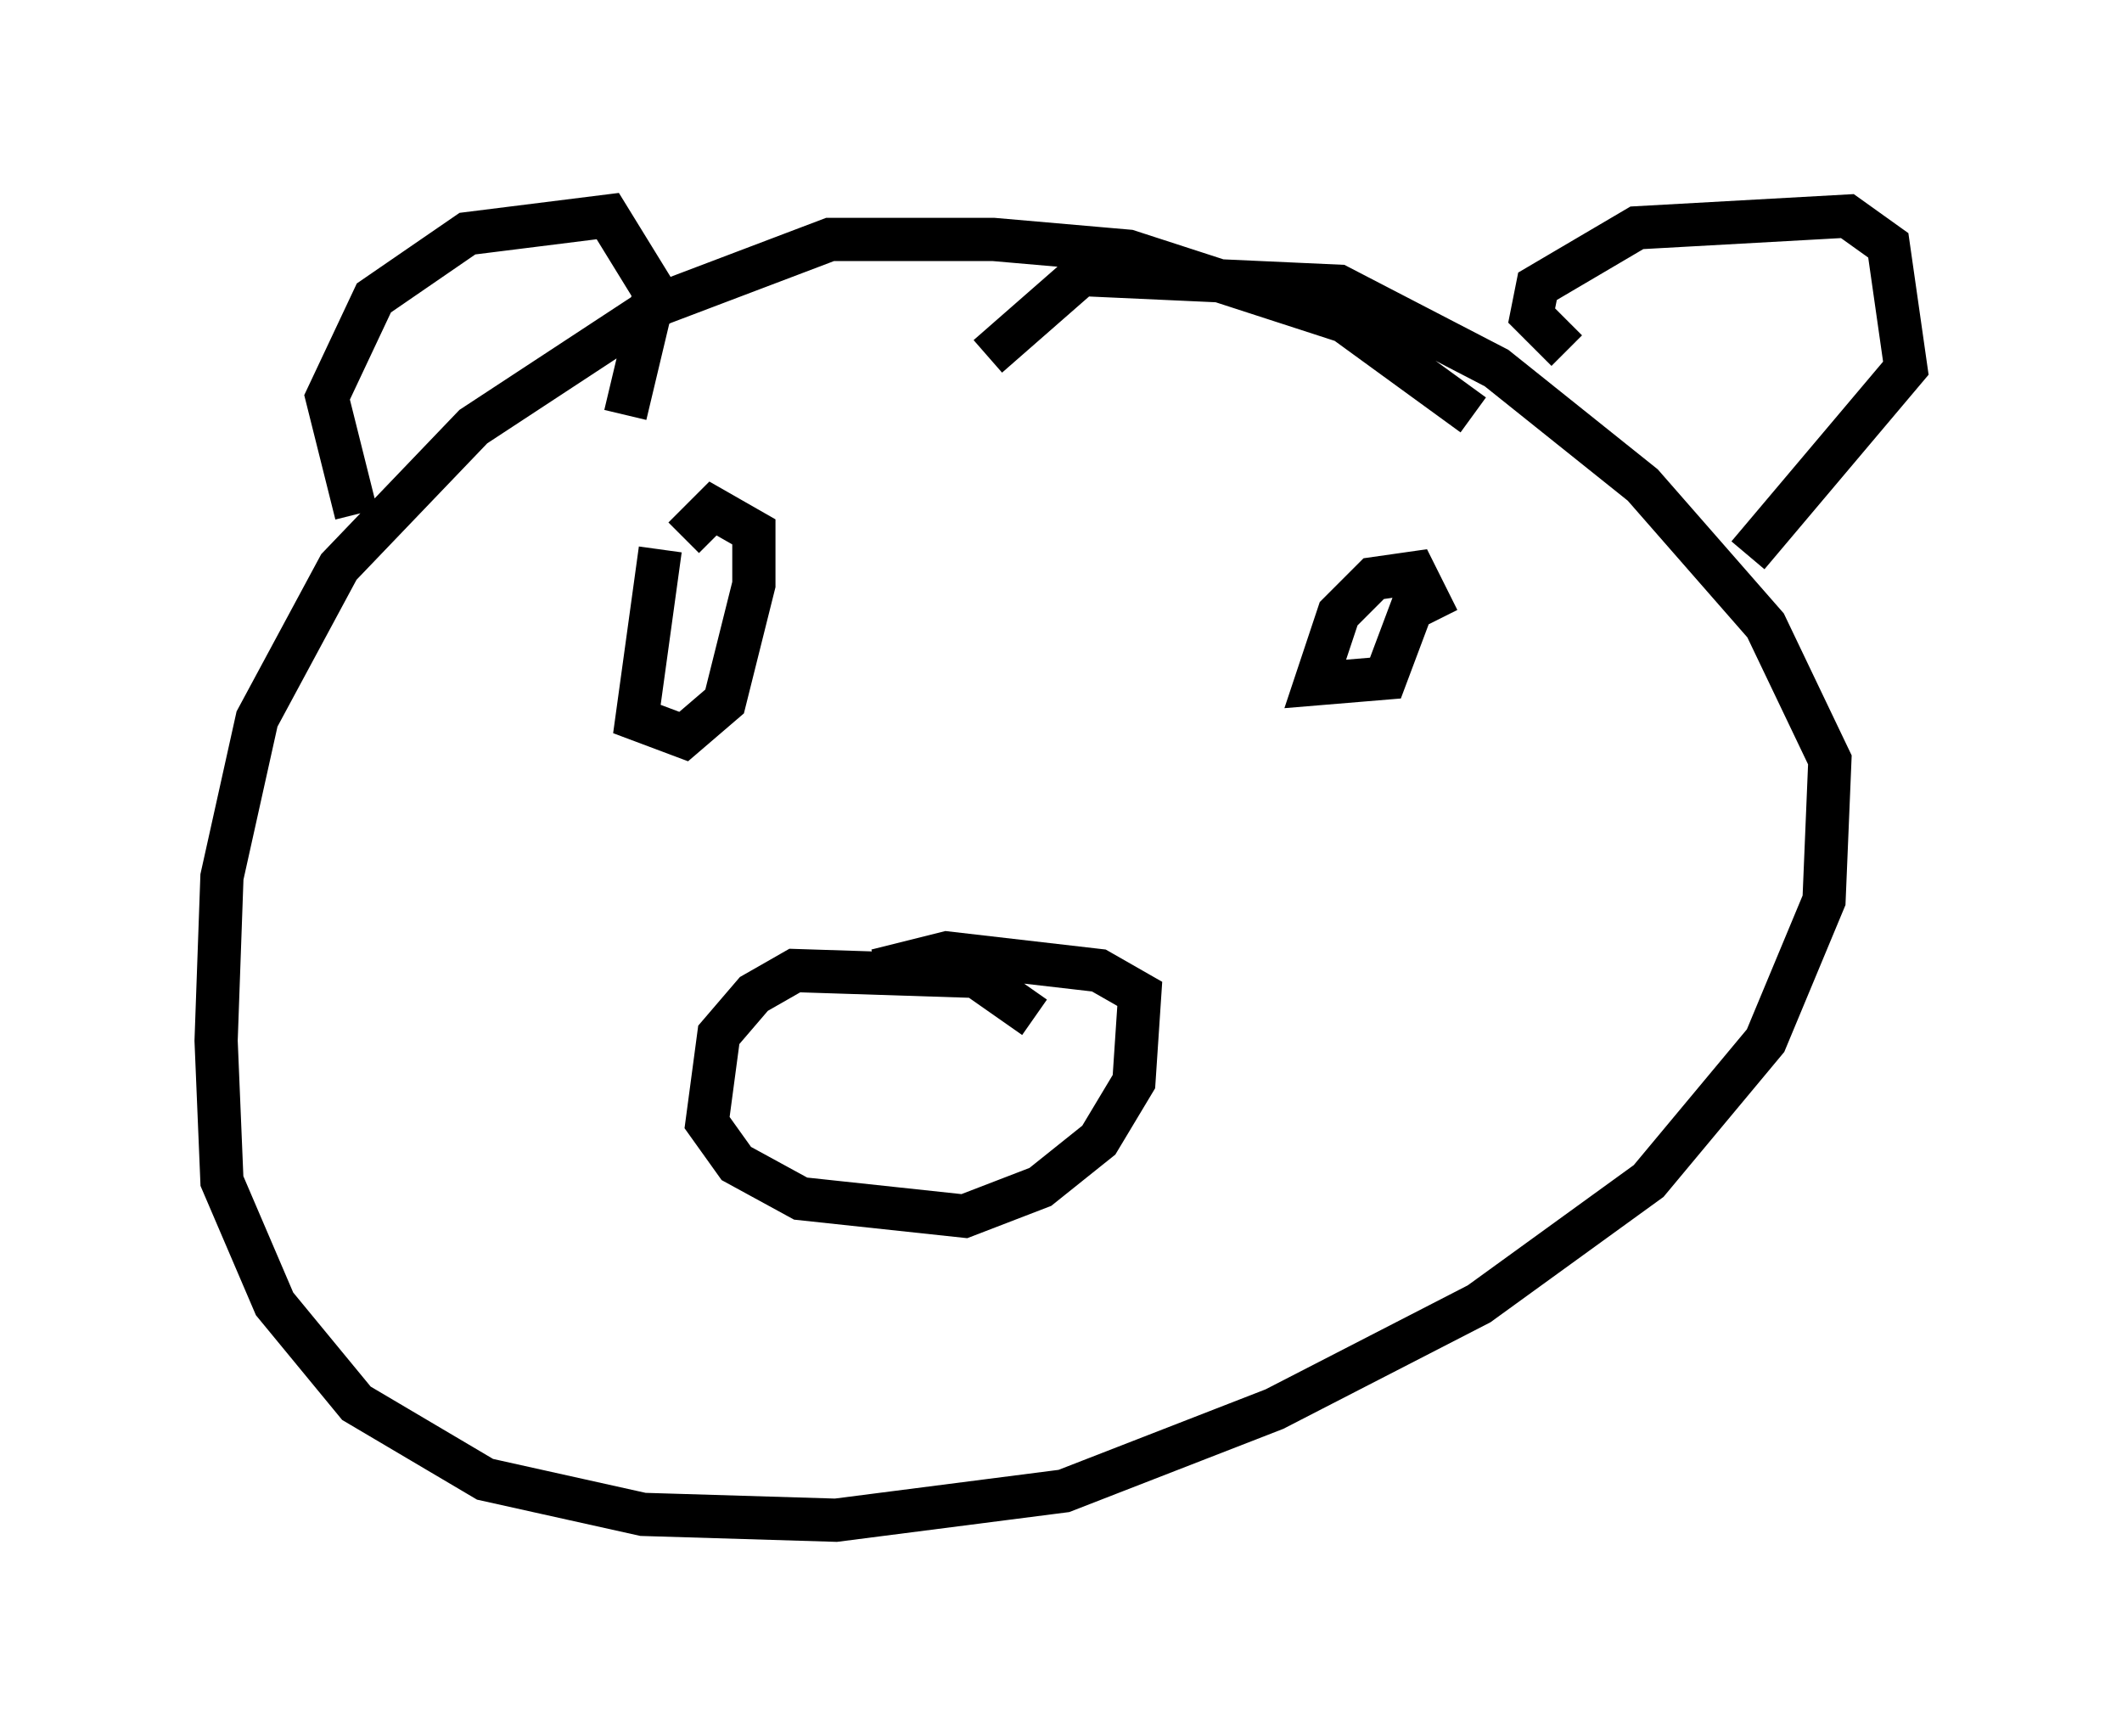 <?xml version="1.0" encoding="utf-8" ?>
<svg baseProfile="full" height="40.176" version="1.1" width="49.106" xmlns="http://www.w3.org/2000/svg" xmlns:ev="http://www.w3.org/2001/xml-events" xmlns:xlink="http://www.w3.org/1999/xlink"><defs /><rect fill="white" height="40.176" width="49.106" x="0" y="0" /><path d="M35.176, 11.901 m-1.083, -2.3 l-2.977, -2.165 -5.007, -1.624 l-3.112, -0.271 -3.789, 0.0 l-3.924, 1.488 -4.33, 2.842 l-3.112, 3.248 -1.894, 3.518 l-0.812, 3.654 -0.135, 3.789 l0.135, 3.248 1.218, 2.842 l1.894, 2.3 2.977, 1.759 l3.654, 0.812 4.465, 0.135 l5.277, -0.677 4.871, -1.894 l4.736, -2.436 3.924, -2.842 l2.706, -3.248 1.353, -3.248 l0.135, -3.248 -1.488, -3.112 l-2.842, -3.248 -3.383, -2.706 l-3.654, -1.894 -5.954, -0.271 l-2.165, 1.894 m-14.614, 3.654 l-0.677, -2.706 1.083, -2.3 l2.165, -1.488 3.248, -0.406 l1.083, 1.759 -0.677, 2.842 m21.786, -1.488 l-0.812, -0.812 0.135, -0.677 l2.3, -1.353 4.871, -0.271 l0.947, 0.677 0.406, 2.842 l-3.654, 4.33 m-16.509, 10.69 l-1.353, -0.947 -4.195, -0.135 l-0.947, 0.541 -0.812, 0.947 l-0.271, 2.03 0.677, 0.947 l1.488, 0.812 3.789, 0.406 l1.759, -0.677 1.353, -1.083 l0.812, -1.353 0.135, -2.03 l-0.947, -0.541 -3.518, -0.406 l-1.624, 0.406 m-5.007, -9.743 l-0.541, 3.924 1.083, 0.406 l0.947, -0.812 0.677, -2.706 l0.0, -1.218 -0.947, -0.541 l-0.677, 0.677 m17.456, 1.894 l-0.541, -1.083 -0.947, 0.135 l-0.812, 0.812 -0.541, 1.624 l1.624, -0.135 0.812, -2.165 " fill="none" stroke="black" stroke-width="1" /></svg>